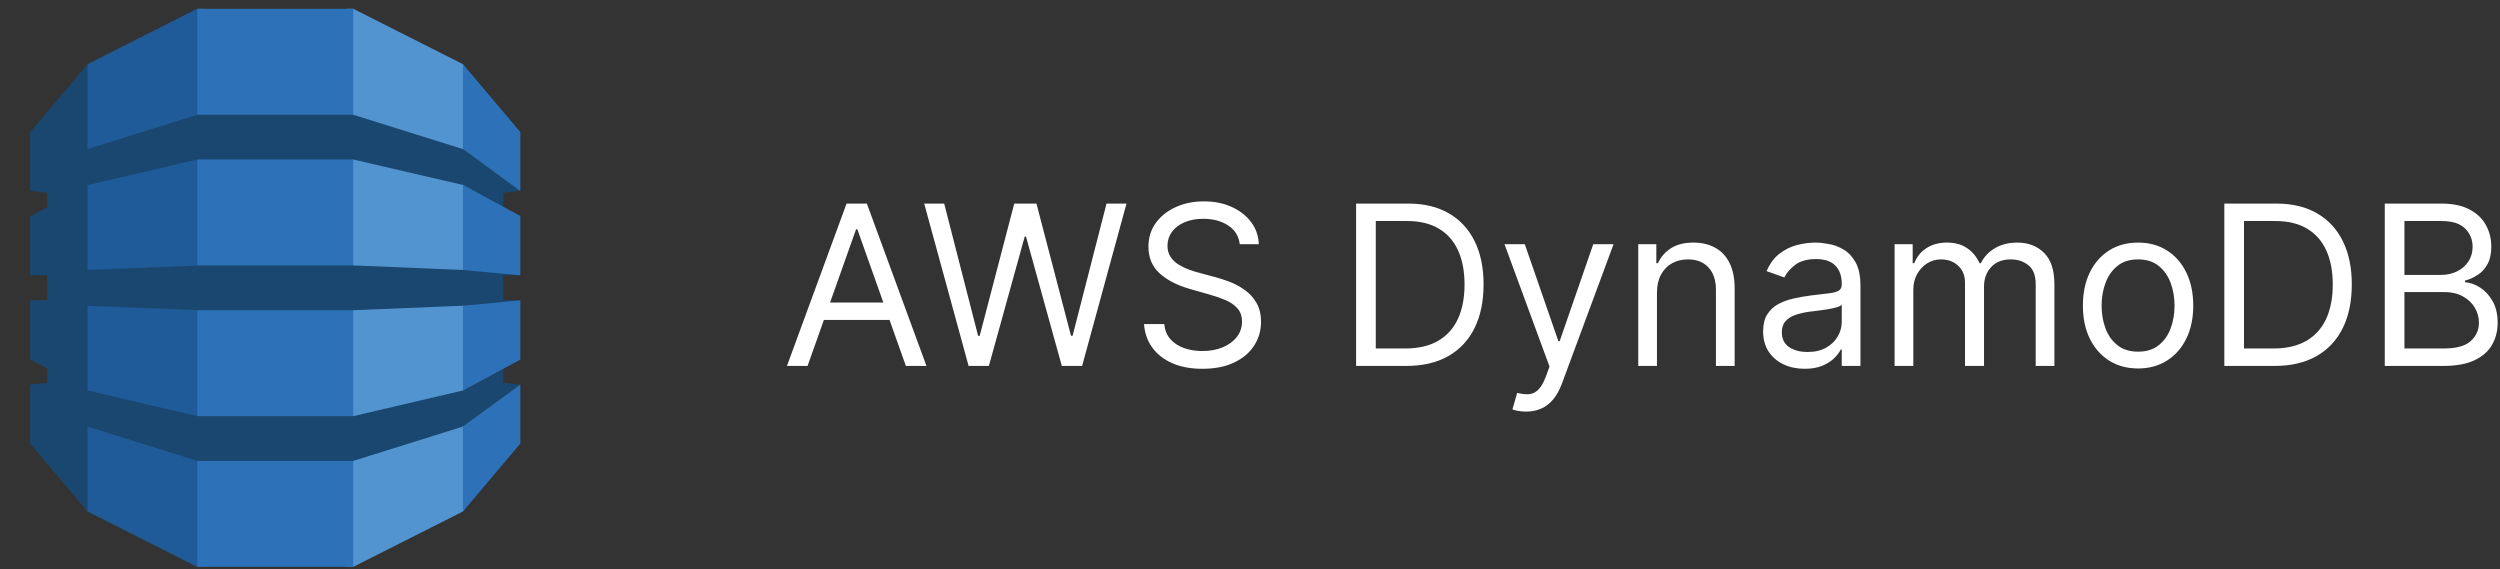 <svg width="224" height="51" viewBox="0 0 224 51" fill="none" xmlns="http://www.w3.org/2000/svg">
<rect x="0" y="0" width="224" height="51" fill="#333333" stroke="none"/>
<path d="M31.054 0.787H31.655L41.478 5.75L41.64 5.984V45.594L41.478 45.829L31.657 50.787H31.048L31.054 0.787Z" fill="#5294CF"/>
<path d="M18.271 0.787H17.66L7.845 5.75L7.647 6.096L7.546 45.392L7.845 45.829L17.662 50.787H18.281L18.271 0.787Z" fill="#1F5B98"/>
<path d="M17.678 50.787H31.647V0.787H17.678V50.787Z" fill="#2D72B8"/>
<path d="M46.622 26.91L46.291 26.984L41.551 27.431L41.482 27.395L31.649 27.792H17.68L7.847 27.395V34.97L7.838 34.964L7.847 34.986L17.68 37.288H31.647L41.48 34.986L45.095 33.045V34.293L46.622 34.461L46.463 34.774L41.627 38.268L41.48 38.219L31.647 41.297H17.678L7.845 38.219L7.845 45.829L2.703 39.744V34.429L2.743 34.459L4.23 34.295V33.02L2.703 32.195V26.906L2.743 26.91L4.23 26.888V24.668L2.947 24.648L2.703 24.672V19.381L4.23 18.552V17.263L2.767 17.101L2.703 17.149V11.836L7.845 5.75L7.845 13.359L17.678 10.281H31.647L41.508 13.369L41.638 13.311L46.412 16.753L46.62 17.095L45.093 17.265V18.528L44.893 18.608L41.627 16.829L41.508 16.578L31.647 14.29V14.288H17.678V14.29L7.845 16.588V24.189L17.678 23.793V23.783H31.647L41.48 24.187L41.704 24.083L46.299 24.482L46.622 24.642L45.095 24.664V26.884L46.622 26.91Z" fill="#1A476F"/>
<path d="M41.48 13.359V5.75L46.622 11.836V17.115L41.51 13.367L41.48 13.359ZM41.48 16.572L41.51 16.578L46.622 19.357V24.668L41.48 24.191V16.572ZM41.51 34.98L41.48 34.986L41.48 27.395L46.622 26.91L46.622 32.219L41.51 34.98ZM41.51 38.189L46.622 34.463V39.742L41.48 45.829L41.48 38.219L41.51 38.209V38.189Z" fill="#2D72B8"/>
<path d="M72.358 32.787H70.511L75.852 18.242H77.671L83.011 32.787H81.165L76.818 20.543H76.704L72.358 32.787ZM73.04 27.105H80.483V28.668H73.04V27.105ZM86.786 32.787L82.809 18.242H84.599L87.638 30.088H87.781L90.877 18.242H92.866L95.962 30.088H96.104L99.144 18.242H100.934L96.957 32.787H95.138L91.928 21.196H91.815L88.604 32.787H86.786ZM111.083 21.878C110.998 21.158 110.652 20.6 110.046 20.202C109.44 19.804 108.697 19.605 107.816 19.605C107.172 19.605 106.609 19.709 106.126 19.918C105.647 20.126 105.273 20.413 105.004 20.777C104.738 21.142 104.606 21.556 104.606 22.02C104.606 22.408 104.698 22.742 104.883 23.021C105.072 23.296 105.314 23.526 105.607 23.71C105.901 23.89 106.209 24.04 106.531 24.158C106.853 24.271 107.148 24.364 107.418 24.435L108.896 24.833C109.274 24.932 109.696 25.069 110.16 25.244C110.629 25.42 111.076 25.659 111.502 25.962C111.933 26.26 112.288 26.644 112.567 27.112C112.847 27.581 112.987 28.156 112.987 28.838C112.987 29.624 112.781 30.334 112.369 30.969C111.961 31.603 111.365 32.108 110.579 32.482C109.798 32.856 108.848 33.043 107.731 33.043C106.689 33.043 105.787 32.875 105.025 32.538C104.267 32.202 103.671 31.734 103.235 31.132C102.804 30.531 102.56 29.833 102.504 29.037H104.322C104.369 29.586 104.554 30.041 104.876 30.401C105.202 30.756 105.614 31.021 106.112 31.196C106.613 31.367 107.153 31.452 107.731 31.452C108.403 31.452 109.007 31.343 109.542 31.125C110.077 30.903 110.501 30.595 110.813 30.202C111.126 29.804 111.282 29.34 111.282 28.81C111.282 28.327 111.147 27.934 110.877 27.631C110.607 27.328 110.252 27.082 109.812 26.892C109.371 26.703 108.896 26.537 108.384 26.395L106.594 25.884C105.458 25.557 104.558 25.091 103.896 24.485C103.233 23.878 102.901 23.085 102.901 22.105C102.901 21.291 103.121 20.581 103.562 19.975C104.007 19.364 104.603 18.89 105.352 18.554C106.104 18.213 106.945 18.043 107.873 18.043C108.81 18.043 109.644 18.211 110.373 18.547C111.102 18.878 111.68 19.333 112.106 19.911C112.537 20.488 112.764 21.144 112.788 21.878H111.083ZM125.996 32.787H121.507V18.242H126.195C127.606 18.242 128.813 18.533 129.817 19.115C130.821 19.693 131.59 20.524 132.125 21.608C132.66 22.688 132.928 23.98 132.928 25.486C132.928 27.001 132.658 28.306 132.118 29.399C131.578 30.488 130.792 31.326 129.76 31.913C128.728 32.496 127.473 32.787 125.996 32.787ZM123.269 31.225H125.882C127.085 31.225 128.082 30.993 128.873 30.529C129.663 30.065 130.253 29.404 130.641 28.547C131.029 27.69 131.223 26.67 131.223 25.486C131.223 24.312 131.032 23.301 130.648 22.453C130.265 21.601 129.692 20.948 128.929 20.493C128.167 20.034 127.218 19.804 126.081 19.804H123.269V31.225ZM136.735 36.878C136.451 36.878 136.197 36.854 135.975 36.807C135.752 36.764 135.598 36.722 135.513 36.679L135.939 35.202C136.346 35.306 136.706 35.344 137.019 35.316C137.331 35.287 137.608 35.147 137.85 34.897C138.096 34.65 138.321 34.25 138.525 33.696L138.837 32.844L134.803 21.878H136.621L139.632 30.571H139.746L142.757 21.878H144.576L139.945 34.378C139.737 34.941 139.479 35.408 139.171 35.777C138.863 36.151 138.506 36.428 138.098 36.608C137.696 36.788 137.241 36.878 136.735 36.878ZM148.464 26.225V32.787H146.788V21.878H148.407V23.583H148.549C148.805 23.029 149.193 22.584 149.714 22.247C150.235 21.906 150.907 21.736 151.731 21.736C152.47 21.736 153.116 21.887 153.67 22.191C154.224 22.489 154.655 22.943 154.963 23.554C155.27 24.16 155.424 24.927 155.424 25.855V32.787H153.748V25.969C153.748 25.112 153.526 24.444 153.081 23.966C152.636 23.483 152.025 23.242 151.248 23.242C150.713 23.242 150.235 23.358 149.814 23.59C149.397 23.822 149.068 24.16 148.826 24.605C148.585 25.05 148.464 25.59 148.464 26.225ZM161.697 33.043C161.006 33.043 160.379 32.913 159.815 32.652C159.252 32.387 158.804 32.006 158.473 31.509C158.142 31.007 157.976 30.401 157.976 29.691C157.976 29.066 158.099 28.559 158.345 28.171C158.591 27.778 158.92 27.47 159.332 27.247C159.744 27.025 160.199 26.859 160.696 26.75C161.198 26.637 161.702 26.547 162.209 26.48C162.872 26.395 163.409 26.331 163.821 26.288C164.238 26.241 164.541 26.163 164.73 26.054C164.924 25.945 165.021 25.756 165.021 25.486V25.429C165.021 24.728 164.83 24.184 164.446 23.796C164.067 23.407 163.492 23.213 162.72 23.213C161.92 23.213 161.293 23.388 160.838 23.739C160.384 24.089 160.064 24.463 159.879 24.861L158.288 24.293C158.572 23.63 158.951 23.114 159.425 22.744C159.903 22.37 160.424 22.11 160.987 21.963C161.555 21.812 162.114 21.736 162.663 21.736C163.014 21.736 163.416 21.779 163.871 21.864C164.33 21.944 164.773 22.112 165.199 22.368C165.63 22.624 165.987 23.01 166.271 23.526C166.555 24.042 166.697 24.733 166.697 25.6V32.787H165.021V31.31H164.936C164.822 31.547 164.633 31.8 164.368 32.07C164.103 32.34 163.75 32.569 163.31 32.759C162.869 32.948 162.332 33.043 161.697 33.043ZM161.953 31.537C162.616 31.537 163.175 31.407 163.629 31.146C164.089 30.886 164.434 30.55 164.666 30.138C164.903 29.726 165.021 29.293 165.021 28.838V27.304C164.95 27.389 164.794 27.468 164.553 27.538C164.316 27.605 164.041 27.664 163.729 27.716C163.421 27.763 163.12 27.806 162.827 27.844C162.538 27.877 162.304 27.905 162.124 27.929C161.688 27.986 161.281 28.078 160.902 28.206C160.528 28.329 160.225 28.516 159.993 28.767C159.766 29.013 159.652 29.35 159.652 29.776C159.652 30.358 159.867 30.799 160.298 31.097C160.734 31.39 161.286 31.537 161.953 31.537ZM169.757 32.787V21.878H171.376V23.583H171.518C171.745 23 172.112 22.548 172.619 22.226C173.126 21.899 173.734 21.736 174.444 21.736C175.164 21.736 175.763 21.899 176.241 22.226C176.724 22.548 177.1 23 177.37 23.583H177.484C177.763 23.019 178.182 22.572 178.741 22.24C179.3 21.904 179.97 21.736 180.751 21.736C181.726 21.736 182.524 22.041 183.145 22.652C183.765 23.258 184.075 24.203 184.075 25.486V32.787H182.399V25.486C182.399 24.681 182.179 24.106 181.738 23.76C181.298 23.415 180.779 23.242 180.183 23.242C179.416 23.242 178.822 23.474 178.4 23.938C177.979 24.397 177.768 24.979 177.768 25.685V32.787H176.064V25.316C176.064 24.695 175.862 24.196 175.46 23.817C175.057 23.433 174.539 23.242 173.904 23.242C173.469 23.242 173.062 23.358 172.683 23.59C172.309 23.822 172.006 24.144 171.774 24.556C171.547 24.963 171.433 25.434 171.433 25.969V32.787H169.757ZM191.571 33.014C190.587 33.014 189.722 32.78 188.979 32.311C188.24 31.843 187.663 31.187 187.246 30.344C186.834 29.501 186.628 28.516 186.628 27.389C186.628 26.253 186.834 25.261 187.246 24.413C187.663 23.566 188.24 22.908 188.979 22.439C189.722 21.97 190.587 21.736 191.571 21.736C192.556 21.736 193.418 21.97 194.157 22.439C194.9 22.908 195.478 23.566 195.89 24.413C196.306 25.261 196.515 26.253 196.515 27.389C196.515 28.516 196.306 29.501 195.89 30.344C195.478 31.187 194.9 31.843 194.157 32.311C193.418 32.78 192.556 33.014 191.571 33.014ZM191.571 31.509C192.319 31.509 192.935 31.317 193.418 30.933C193.901 30.55 194.258 30.046 194.49 29.421C194.722 28.796 194.838 28.119 194.838 27.389C194.838 26.66 194.722 25.981 194.49 25.351C194.258 24.721 193.901 24.212 193.418 23.824C192.935 23.436 192.319 23.242 191.571 23.242C190.823 23.242 190.208 23.436 189.725 23.824C189.242 24.212 188.884 24.721 188.652 25.351C188.42 25.981 188.304 26.66 188.304 27.389C188.304 28.119 188.42 28.796 188.652 29.421C188.884 30.046 189.242 30.55 189.725 30.933C190.208 31.317 190.823 31.509 191.571 31.509ZM203.789 32.787H199.3V18.242H203.988C205.399 18.242 206.606 18.533 207.61 19.115C208.614 19.693 209.383 20.524 209.918 21.608C210.453 22.688 210.721 23.98 210.721 25.486C210.721 27.001 210.451 28.306 209.911 29.399C209.371 30.488 208.585 31.326 207.553 31.913C206.521 32.496 205.266 32.787 203.789 32.787ZM201.062 31.225H203.675C204.878 31.225 205.875 30.993 206.665 30.529C207.456 30.065 208.046 29.404 208.434 28.547C208.822 27.69 209.016 26.67 209.016 25.486C209.016 24.312 208.825 23.301 208.441 22.453C208.058 21.601 207.485 20.948 206.722 20.493C205.96 20.034 205.011 19.804 203.874 19.804H201.062V31.225ZM213.675 32.787V18.242H218.761C219.774 18.242 220.61 18.417 221.268 18.767C221.926 19.113 222.416 19.579 222.738 20.166C223.06 20.749 223.221 21.395 223.221 22.105C223.221 22.73 223.11 23.246 222.887 23.654C222.669 24.061 222.38 24.383 222.021 24.619C221.665 24.856 221.28 25.031 220.863 25.145V25.287C221.308 25.316 221.755 25.472 222.205 25.756C222.655 26.04 223.031 26.447 223.335 26.977C223.638 27.508 223.789 28.156 223.789 28.924C223.789 29.653 223.623 30.308 223.292 30.891C222.96 31.473 222.437 31.935 221.722 32.276C221.007 32.617 220.077 32.787 218.931 32.787H213.675ZM215.437 31.225H218.931C220.082 31.225 220.898 31.002 221.381 30.557C221.869 30.107 222.113 29.563 222.113 28.924C222.113 28.431 221.987 27.977 221.737 27.56C221.486 27.138 221.128 26.802 220.664 26.551C220.2 26.296 219.651 26.168 219.016 26.168H215.437V31.225ZM215.437 24.634H218.704C219.234 24.634 219.712 24.529 220.138 24.321C220.569 24.113 220.91 23.819 221.161 23.441C221.417 23.062 221.545 22.617 221.545 22.105C221.545 21.466 221.322 20.924 220.877 20.479C220.432 20.029 219.727 19.804 218.761 19.804H215.437V24.634Z" fill="white"/>
</svg>
